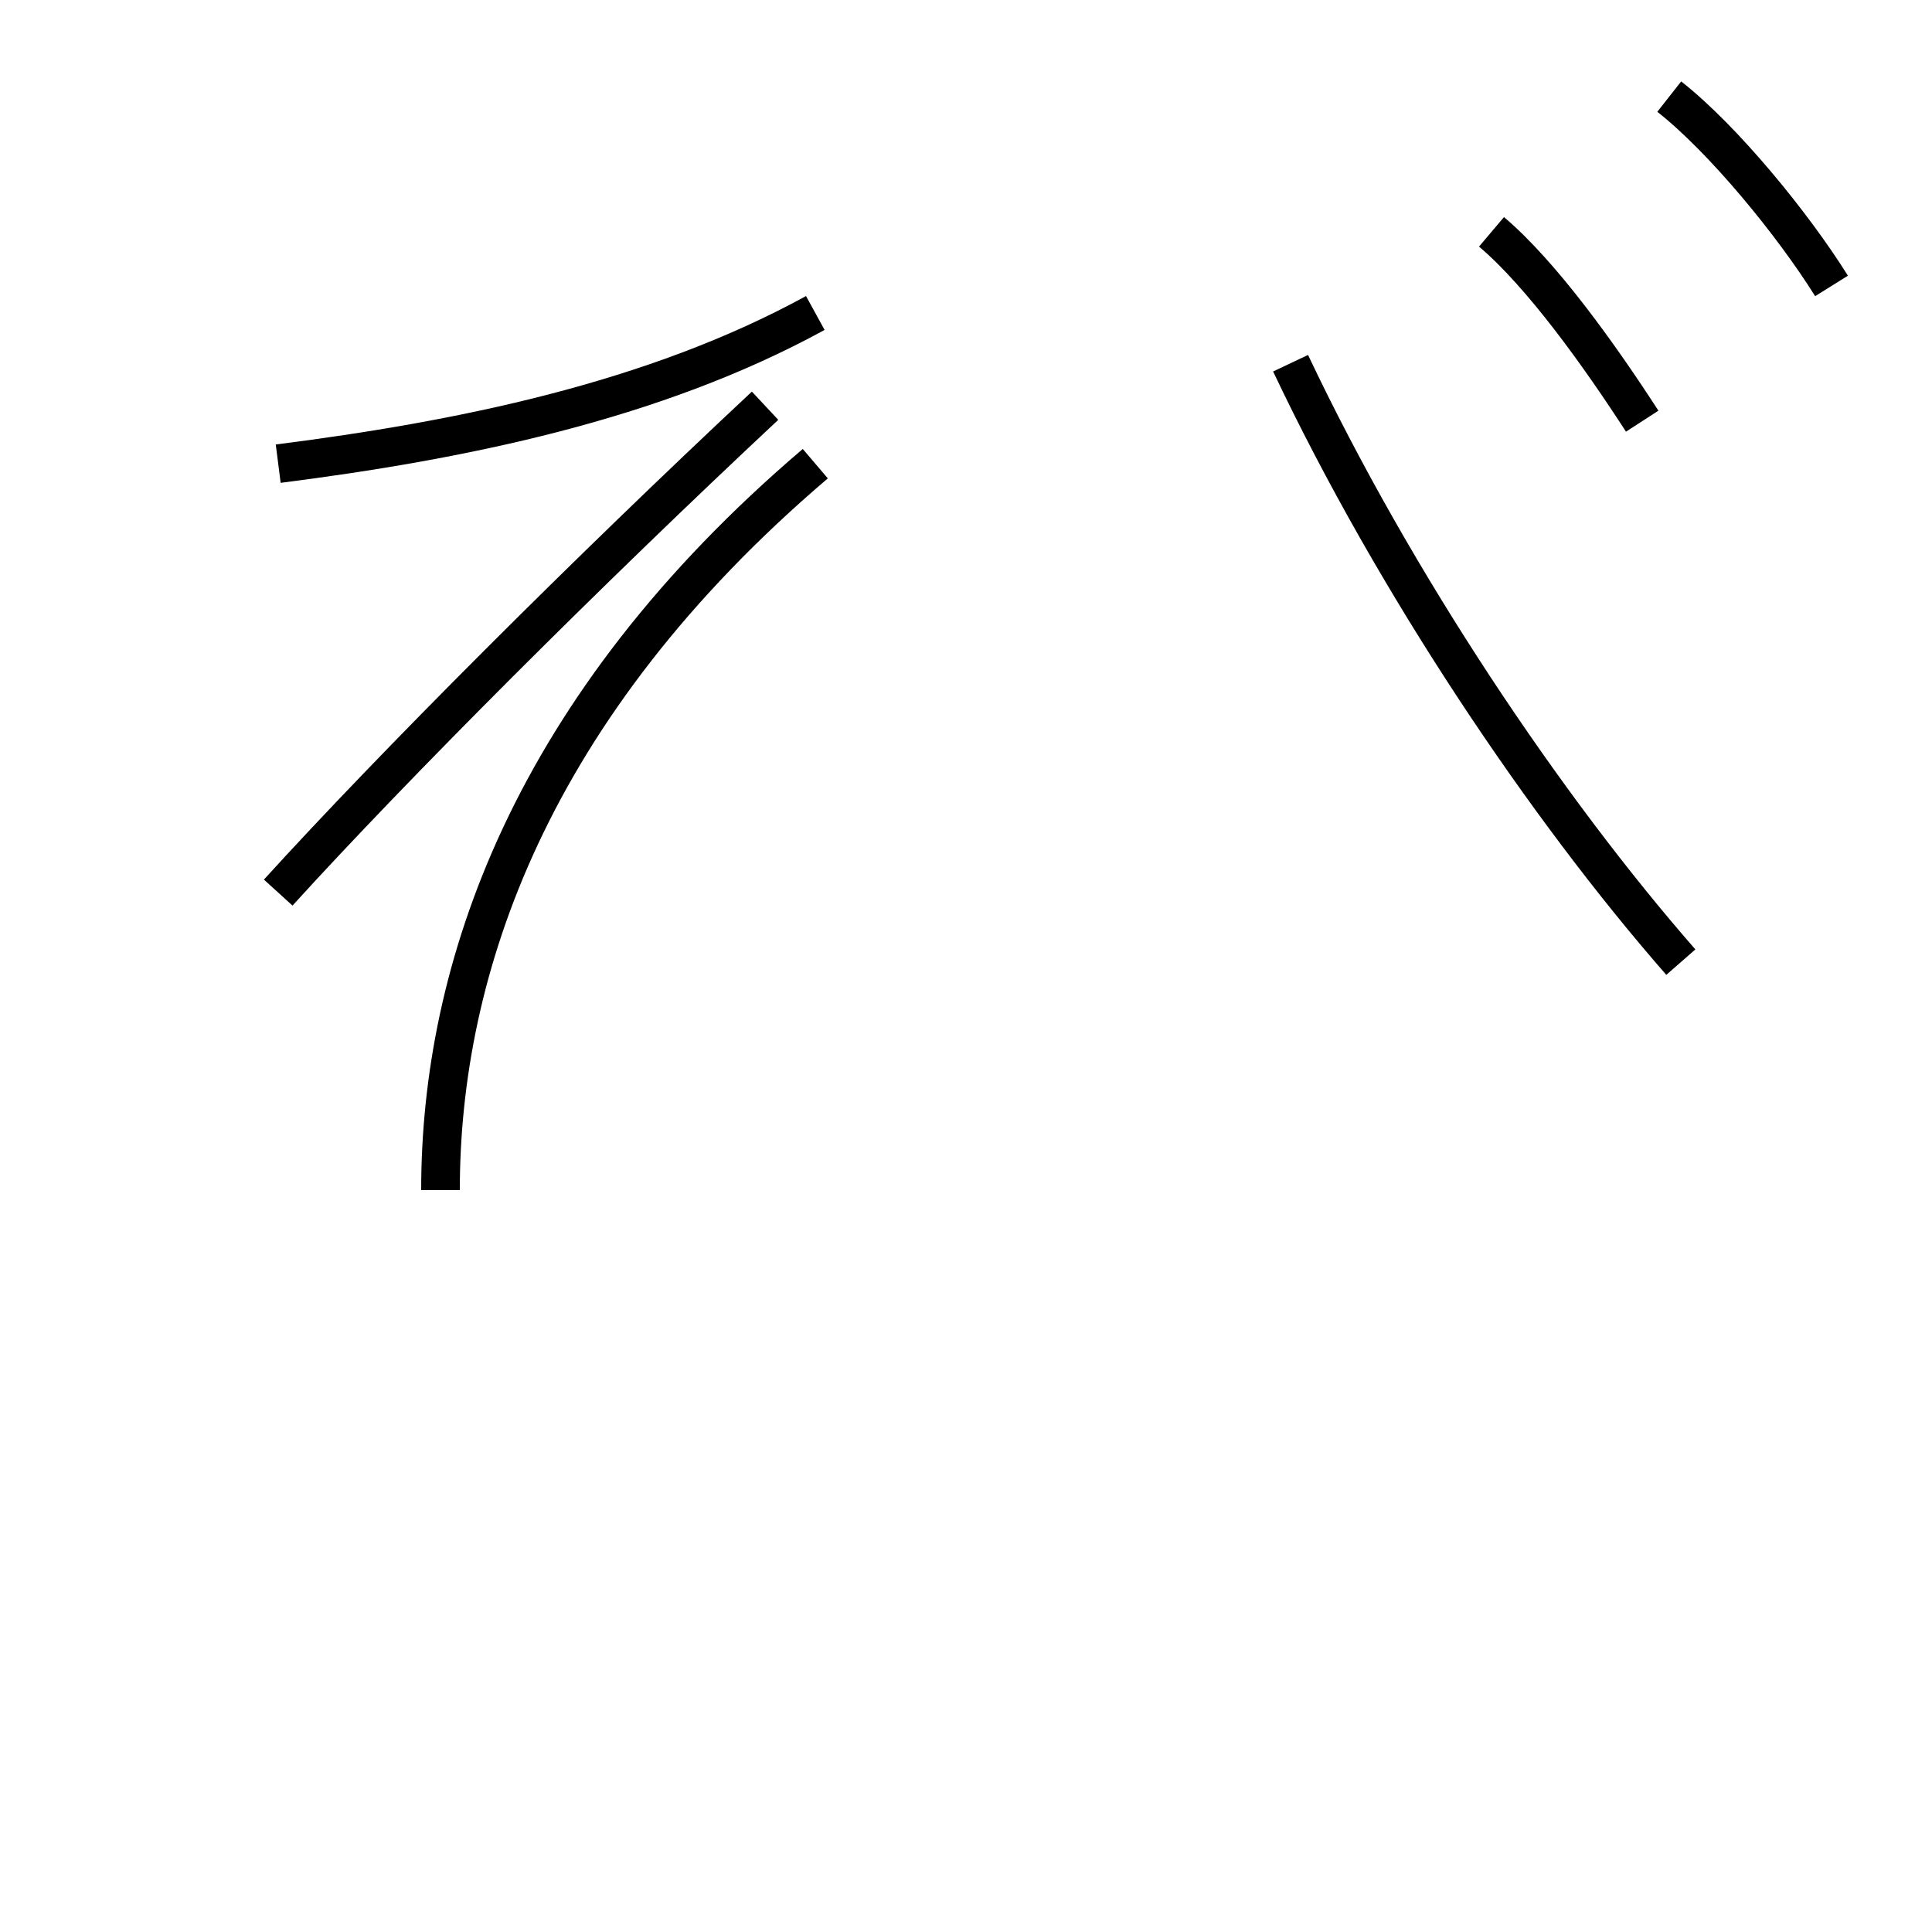 <?xml version='1.0' encoding='utf8'?>
<svg viewBox="0.0 -44.0 50.0 50.0" version="1.1" xmlns="http://www.w3.org/2000/svg">
<rect x="0.0" y="-44.0" width="50.0" height="50.0" fill="#808080" stroke="none"/>
<rect x="-1000" y="-1000" width="2000" height="2000" stroke="white" fill="white"/>
<g style="fill:none; stroke:#000000;  stroke-width:1">
<path d="M 7.2 32.0 C 11.9 32.6 16.9 33.6 21.1 35.9 M 19.8 33.5 C 15.2 29.2 10.2 24.2 7.2 20.9 M 11.4 13.2 C 11.4 18.9 13.7 25.7 21.1 32.0 M 43.5 19.1 C 40.0 23.1 36.1 28.9 33.4 34.6 M 42.5 33.1 C 41.4 34.8 39.9 36.9 38.6 38.0 M 47.4 36.6 C 46.4 38.2 44.6 40.4 43.2 41.5" transform="scale(1, -1)" />
</g>
</svg>